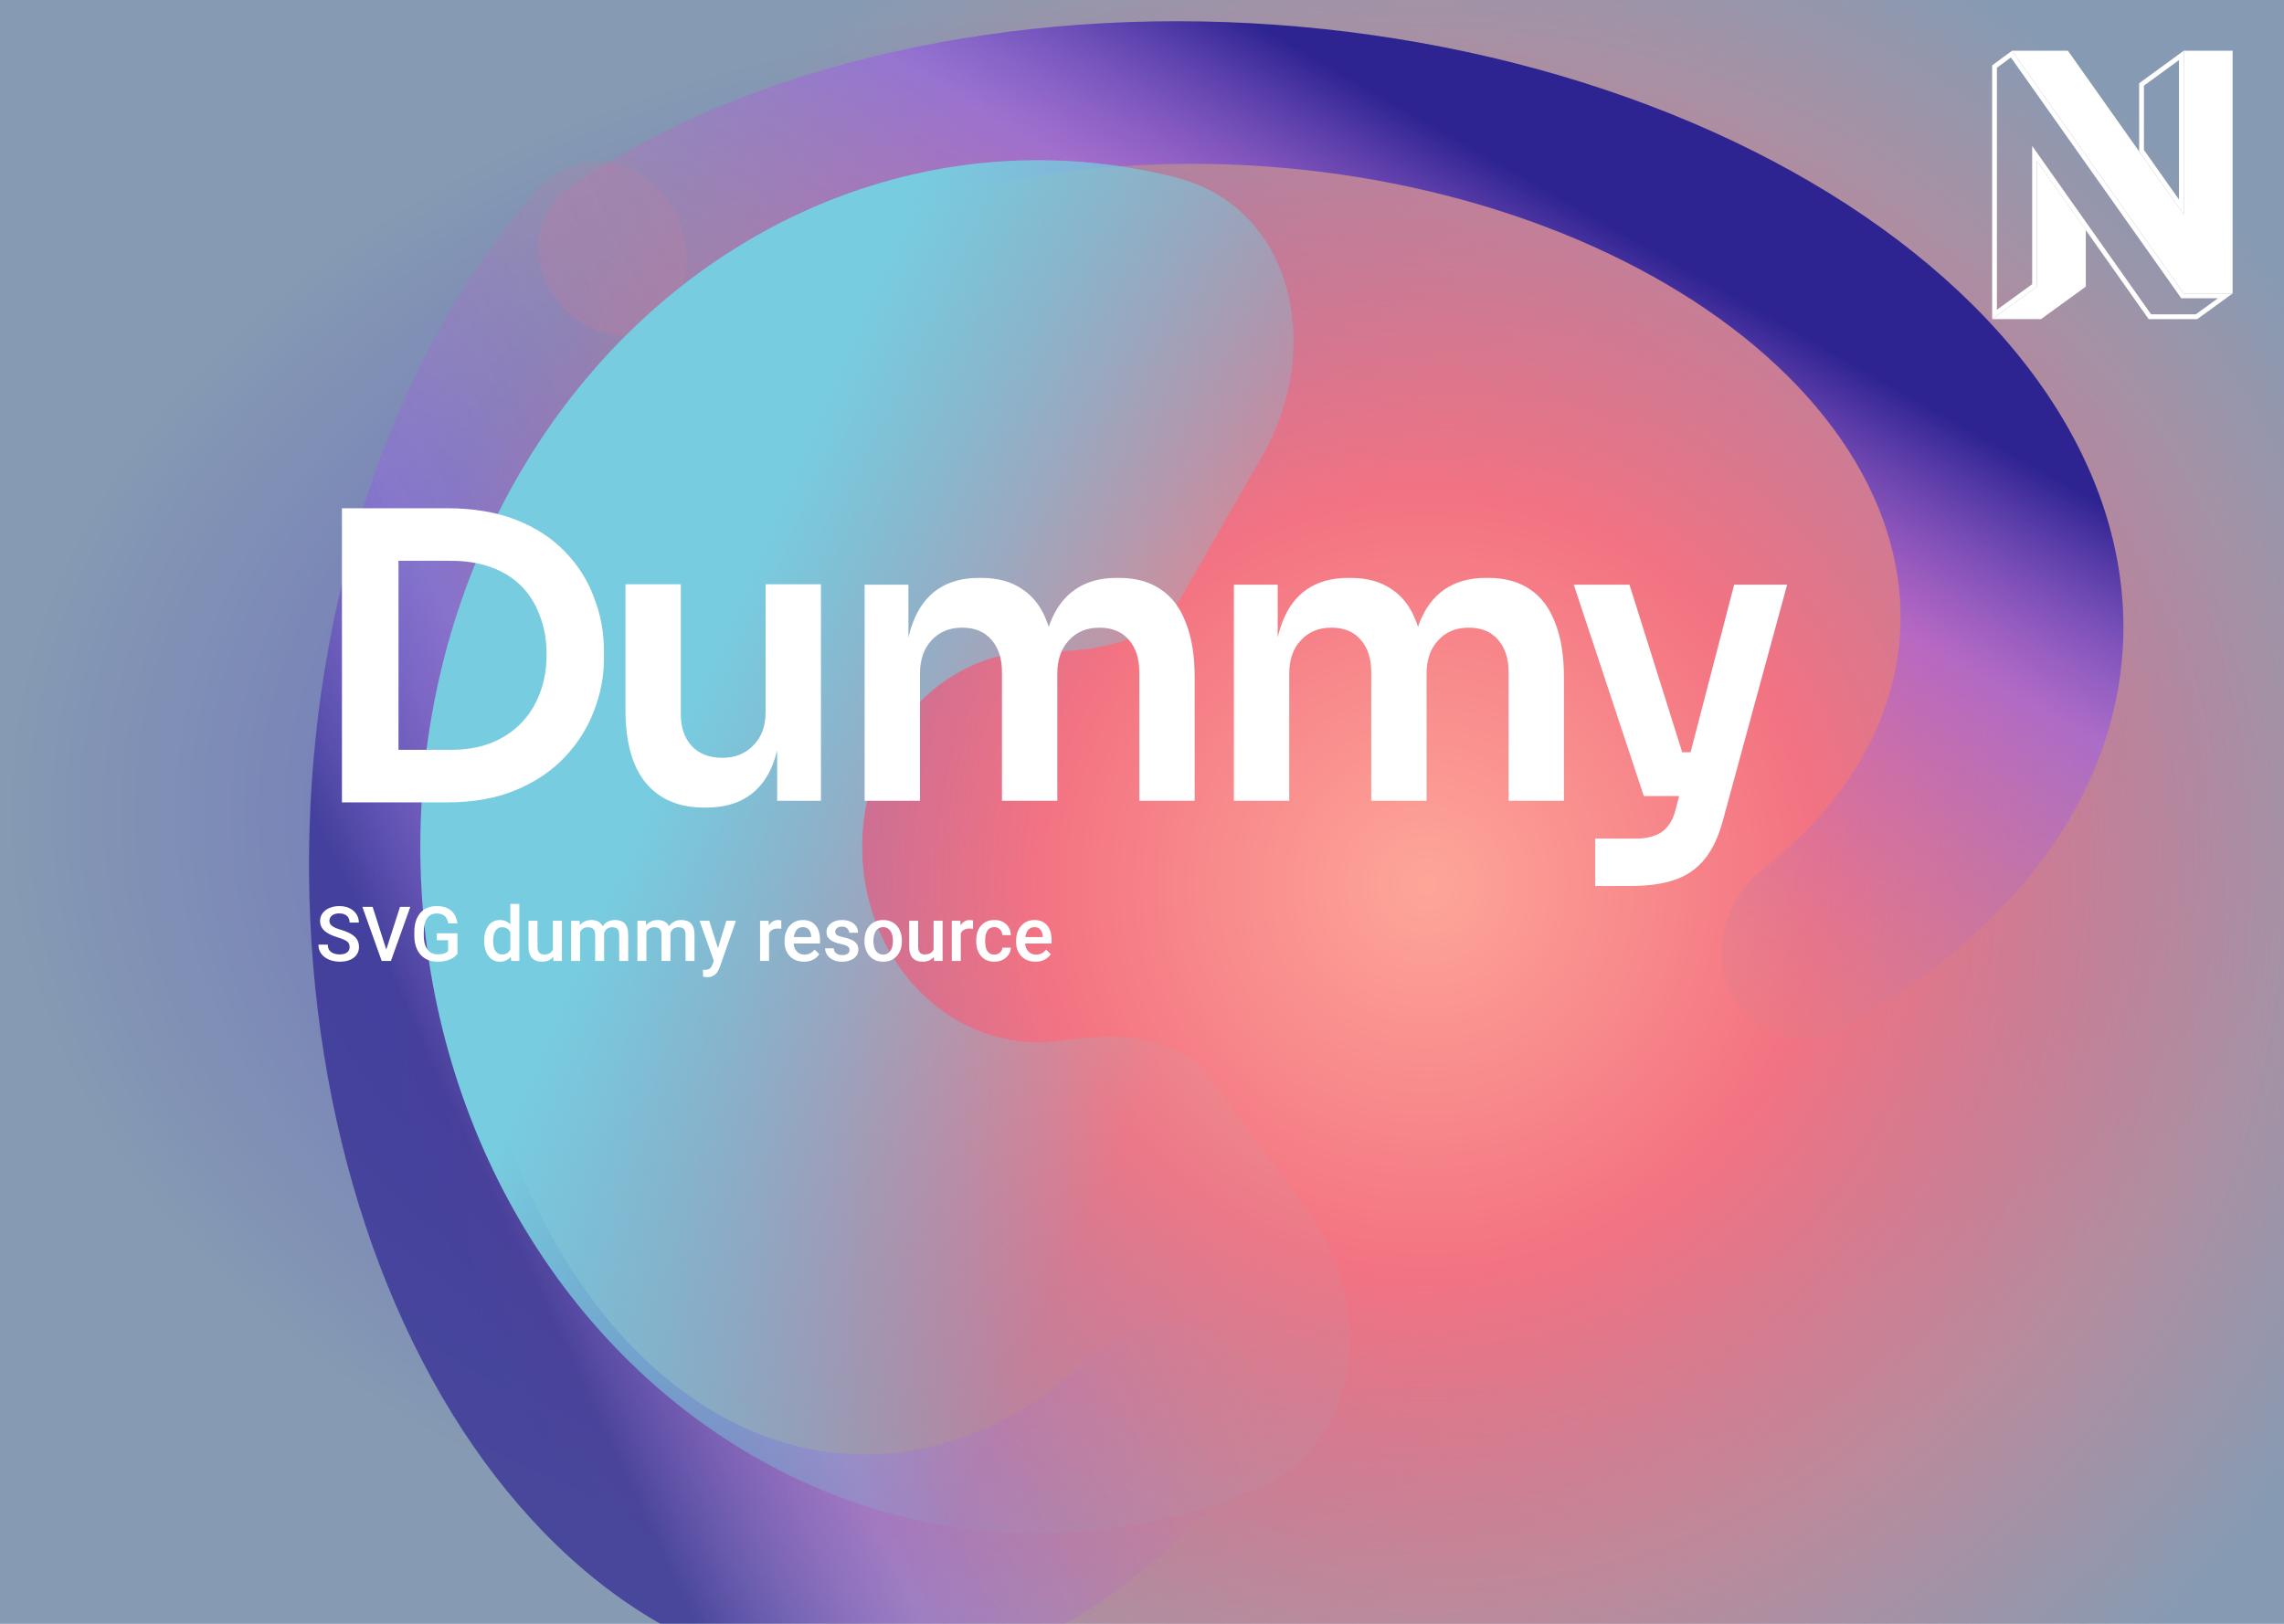 <svg width="1440" height="1024" viewBox="0 0 1440 1024" fill="none" xmlns="http://www.w3.org/2000/svg">
<g clip-path="url(#clip0_662_2544)">
<rect width="1440" height="1024" fill="white"/>
<rect width="1440" height="1024" fill="url(#paint0_radial_662_2544)"/>
<rect width="1440" height="1024" fill="url(#paint1_radial_662_2544)"/>
<g filter="url(#filter0_f_662_2544)">
<path d="M1104.4 642.928C1119.93 655.965 1141.74 659.01 1159.53 649.282C1210.2 621.574 1251.83 587.676 1282.2 549.264C1318.3 503.599 1337.6 452.682 1338.7 400.159C1339.8 347.637 1322.68 294.809 1288.57 245.457C1254.46 196.106 1204.2 151.453 1141.39 114.695C1078.57 77.937 1004.77 49.983 925.248 32.836C845.729 15.689 762.466 9.773 681.421 15.51C600.376 21.248 523.554 38.498 456.456 66.025C421.278 80.457 389.229 97.526 360.884 116.85C325.224 141.161 335.996 191.931 376.029 208.055V208.055C399.94 217.685 426.99 210.992 447.14 194.915C472.688 174.53 503.266 156.908 537.896 142.701C588.116 122.098 645.614 109.187 706.272 104.893C766.931 100.598 829.25 105.027 888.766 117.86C948.283 130.694 1003.52 151.616 1050.54 179.128C1097.55 206.64 1135.17 240.061 1160.7 276.998C1186.23 313.935 1199.04 353.475 1198.22 392.786C1197.39 432.096 1182.95 470.205 1155.93 504.384C1143.53 520.068 1128.62 534.746 1111.48 548.215C1081.55 571.72 1075.25 618.465 1104.4 642.928V642.928Z" fill="url(#paint2_linear_662_2544)"/>
</g>
<g opacity="0.7" filter="url(#filter1_f_662_2544)">
<path d="M786.441 858.338C799.705 876.601 800.705 901.309 787.18 919.378C755.363 961.883 718.696 995.9 678.877 1019.71C629.865 1049.01 577.292 1062.13 524.92 1058.11C472.549 1054.09 421.676 1033.05 375.944 996.478C330.211 959.908 290.752 908.719 260.39 846.577C230.028 784.435 209.515 712.877 200.32 637.028C191.125 561.178 193.475 482.912 207.203 407.836C220.93 332.759 245.695 262.729 279.724 202.76C297.438 171.543 317.434 143.455 339.283 118.983C368.002 86.818 417.099 103.002 429.889 144.182C438.111 170.658 427.754 198.985 408.146 218.583C387.573 239.146 368.966 263.904 352.923 292.177C328.076 335.965 309.993 387.099 299.97 441.918C289.946 496.737 288.23 553.884 294.944 609.268C301.658 664.651 316.636 716.901 338.805 762.275C360.975 807.649 389.787 845.026 423.18 871.728C456.572 898.431 493.718 913.798 531.959 916.731C570.199 919.663 608.587 910.088 644.374 888.69C659.609 879.581 674.212 868.425 688.005 855.403C716.206 828.778 763.651 826.956 786.441 858.338Z" fill="url(#paint3_linear_662_2544)"/>
</g>
<g filter="url(#filter2_f_662_2544)">
<path d="M796.15 286.939C834.543 219.974 815.928 130.81 741.105 111.839C715.046 105.232 688.33 101.596 661.368 101.067C589.542 99.659 518.765 120.361 456.863 160.883C394.96 201.405 344.345 260.168 310.612 330.676C276.88 401.184 261.345 480.689 265.725 560.401C270.105 640.112 294.229 716.924 335.431 782.343C376.632 847.763 433.305 899.241 499.184 931.085C565.062 962.93 637.58 973.901 708.717 962.785C736.808 958.395 764.252 950.629 790.592 939.709C860.591 910.691 867.98 821.861 822.843 760.996L762.148 679.155C742.319 652.417 702.829 650.975 669.941 656.115C649.681 659.28 629.029 656.156 610.267 647.087C591.505 638.018 575.365 623.357 563.631 604.726C551.898 586.095 545.027 564.22 543.78 541.519C542.532 518.818 546.957 496.175 556.563 476.095C566.17 456.015 580.585 439.279 598.214 427.739C615.844 416.199 636 410.303 656.456 410.704C689.54 411.353 728.364 405.168 744.823 376.461L796.15 286.939Z" fill="url(#paint4_linear_662_2544)"/>
</g>
<path d="M246.213 506.004V472.871H284.115C293.653 472.871 302.103 471.449 309.466 468.604C316.996 465.592 323.355 461.409 328.543 456.054C333.73 450.699 337.662 444.424 340.34 437.229C343.185 429.866 344.607 421.75 344.607 412.881C344.607 403.678 343.185 395.478 340.34 388.283C337.662 380.92 333.73 374.645 328.543 369.457C323.355 364.27 316.996 360.338 309.466 357.66C302.103 354.983 293.653 353.644 284.115 353.644H246.213V320.511H281.856C298.422 320.511 312.897 322.938 325.28 327.791C337.662 332.643 347.954 339.337 356.153 347.871C364.353 356.238 370.46 365.86 374.477 376.736C378.66 387.446 380.752 398.574 380.752 410.12V415.642C380.752 426.686 378.66 437.563 374.477 448.273C370.46 458.982 364.353 468.688 356.153 477.389C347.954 486.091 337.662 493.035 325.28 498.223C312.897 503.41 298.422 506.004 281.856 506.004H246.213ZM215.59 506.004V320.511H251.233V506.004H215.59ZM443.793 509.267C428.063 509.267 415.848 504.08 407.146 493.705C398.612 483.33 394.345 467.935 394.345 447.52V368.453H429.235V450.532C429.235 458.899 431.578 465.592 436.263 470.612C440.948 475.465 447.307 477.891 455.339 477.891C463.371 477.891 469.898 475.298 474.918 470.11C480.105 464.923 482.699 457.895 482.699 449.026V368.453H517.589V505H489.978V447.018H492.739C492.739 460.739 490.982 472.202 487.468 481.406C483.954 490.609 478.683 497.554 471.655 502.239C464.627 506.924 455.841 509.267 445.299 509.267H443.793ZM545.117 505V368.704H572.727V427.188H570.217C570.217 413.467 571.974 402.004 575.488 392.801C579.002 383.43 584.19 376.402 591.051 371.716C598.079 366.864 606.78 364.437 617.155 364.437H618.661C629.203 364.437 637.905 366.864 644.766 371.716C651.794 376.402 656.981 383.43 660.328 392.801C663.842 402.004 665.599 413.467 665.599 427.188H656.814C656.814 413.467 658.571 402.004 662.085 392.801C665.766 383.43 671.038 376.402 677.898 371.716C684.926 366.864 693.628 364.437 704.003 364.437H705.509C716.051 364.437 724.836 366.864 731.864 371.716C738.893 376.402 744.164 383.43 747.678 392.801C751.359 402.004 753.2 413.467 753.2 427.188V505H718.31V423.925C718.31 415.391 716.135 408.614 711.784 403.594C707.433 398.407 701.242 395.813 693.21 395.813C685.177 395.813 678.735 398.49 673.882 403.845C669.029 409.032 666.603 416.061 666.603 424.929V505H631.713V423.925C631.713 415.391 629.538 408.614 625.187 403.594C620.837 398.407 614.645 395.813 606.613 395.813C598.581 395.813 592.138 398.49 587.286 403.845C582.433 409.032 580.006 416.061 580.006 424.929V505H545.117ZM777.934 505V368.704H805.544V427.188H803.034C803.034 413.467 804.791 402.004 808.305 392.801C811.819 383.43 817.007 376.402 823.867 371.716C830.896 366.864 839.597 364.437 849.972 364.437H851.478C862.02 364.437 870.722 366.864 877.583 371.716C884.611 376.402 889.798 383.43 893.145 392.801C896.659 402.004 898.416 413.467 898.416 427.188H889.631C889.631 413.467 891.388 402.004 894.902 392.801C898.583 383.43 903.854 376.402 910.715 371.716C917.743 366.864 926.445 364.437 936.82 364.437H938.326C948.868 364.437 957.653 366.864 964.681 371.716C971.709 376.402 976.98 383.43 980.495 392.801C984.176 402.004 986.017 413.467 986.017 427.188V505H951.127V423.925C951.127 415.391 948.952 408.614 944.601 403.594C940.25 398.407 934.059 395.813 926.026 395.813C917.994 395.813 911.552 398.49 906.699 403.845C901.846 409.032 899.42 416.061 899.42 424.929V505H864.53V423.925C864.53 415.391 862.355 408.614 858.004 403.594C853.653 398.407 847.462 395.813 839.43 395.813C831.398 395.813 824.955 398.49 820.102 403.845C815.25 409.032 812.823 416.061 812.823 424.929V505H777.934ZM1005.75 558.715V528.845H1031.36C1036.21 528.845 1040.23 528.176 1043.4 526.837C1046.75 525.666 1049.51 523.658 1051.69 520.813C1053.86 518.136 1055.54 514.371 1056.71 509.518L1093.35 368.704H1126.74L1086.33 517.048C1083.65 527.256 1079.88 535.372 1075.03 541.396C1070.18 547.587 1063.9 552.022 1056.21 554.699C1048.68 557.376 1039.3 558.715 1028.09 558.715H1005.75ZM1048.17 501.988V474.377H1077.29V501.988H1048.17ZM1036.38 501.988L992.2 368.704H1027.34L1069.26 501.988H1036.38Z" fill="white"/>
<path d="M220.422 597.211C220.422 596.508 220.312 595.883 220.094 595.336C219.891 594.789 219.523 594.289 218.992 593.836C218.461 593.383 217.711 592.945 216.742 592.523C215.789 592.086 214.57 591.641 213.086 591.188C211.461 590.688 209.961 590.133 208.586 589.523C207.227 588.898 206.039 588.18 205.023 587.367C204.008 586.539 203.219 585.594 202.656 584.531C202.094 583.453 201.812 582.211 201.812 580.805C201.812 579.414 202.102 578.148 202.68 577.008C203.273 575.867 204.109 574.883 205.188 574.055C206.281 573.211 207.57 572.562 209.055 572.109C210.539 571.641 212.18 571.406 213.977 571.406C216.508 571.406 218.688 571.875 220.516 572.812C222.359 573.75 223.773 575.008 224.758 576.586C225.758 578.164 226.258 579.906 226.258 581.812H220.422C220.422 580.688 220.18 579.695 219.695 578.836C219.227 577.961 218.508 577.273 217.539 576.773C216.586 576.273 215.375 576.023 213.906 576.023C212.516 576.023 211.359 576.234 210.438 576.656C209.516 577.078 208.828 577.648 208.375 578.367C207.922 579.086 207.695 579.898 207.695 580.805C207.695 581.445 207.844 582.031 208.141 582.562C208.438 583.078 208.891 583.562 209.5 584.016C210.109 584.453 210.875 584.867 211.797 585.258C212.719 585.648 213.805 586.023 215.055 586.383C216.945 586.945 218.594 587.57 220 588.258C221.406 588.93 222.578 589.695 223.516 590.555C224.453 591.414 225.156 592.391 225.625 593.484C226.094 594.562 226.328 595.789 226.328 597.164C226.328 598.602 226.039 599.898 225.461 601.055C224.883 602.195 224.055 603.172 222.977 603.984C221.914 604.781 220.633 605.398 219.133 605.836C217.648 606.258 215.992 606.469 214.164 606.469C212.523 606.469 210.906 606.25 209.312 605.812C207.734 605.375 206.297 604.711 205 603.82C203.703 602.914 202.672 601.789 201.906 600.445C201.141 599.086 200.758 597.5 200.758 595.688H206.641C206.641 596.797 206.828 597.742 207.203 598.523C207.594 599.305 208.133 599.945 208.82 600.445C209.508 600.93 210.305 601.289 211.211 601.523C212.133 601.758 213.117 601.875 214.164 601.875C215.539 601.875 216.688 601.68 217.609 601.289C218.547 600.898 219.25 600.352 219.719 599.648C220.188 598.945 220.422 598.133 220.422 597.211ZM243.227 599.766L252.203 571.875H258.695L246.461 606H242.078L243.227 599.766ZM234.93 571.875L243.836 599.766L245.055 606H240.648L228.461 571.875H234.93ZM288.391 588.562V601.594C287.906 602.234 287.148 602.938 286.117 603.703C285.102 604.453 283.75 605.102 282.062 605.648C280.375 606.195 278.273 606.469 275.758 606.469C273.617 606.469 271.656 606.109 269.875 605.391C268.094 604.656 266.555 603.586 265.258 602.18C263.977 600.773 262.984 599.062 262.281 597.047C261.578 595.016 261.227 592.703 261.227 590.109V587.742C261.227 585.164 261.547 582.867 262.188 580.852C262.844 578.82 263.781 577.102 265 575.695C266.219 574.289 267.688 573.227 269.406 572.508C271.141 571.773 273.102 571.406 275.289 571.406C278.086 571.406 280.398 571.875 282.227 572.812C284.07 573.734 285.492 575.016 286.492 576.656C287.492 578.297 288.125 580.172 288.391 582.281H282.625C282.438 581.094 282.07 580.031 281.523 579.094C280.992 578.156 280.227 577.422 279.227 576.891C278.242 576.344 276.961 576.07 275.383 576.07C274.023 576.07 272.828 576.328 271.797 576.844C270.766 577.359 269.906 578.117 269.219 579.117C268.547 580.117 268.039 581.336 267.695 582.773C267.352 584.211 267.18 585.852 267.18 587.695V590.109C267.18 591.984 267.375 593.648 267.766 595.102C268.172 596.555 268.75 597.781 269.5 598.781C270.266 599.781 271.195 600.539 272.289 601.055C273.383 601.555 274.617 601.805 275.992 601.805C277.336 601.805 278.438 601.695 279.297 601.477C280.156 601.242 280.836 600.969 281.336 600.656C281.852 600.328 282.25 600.016 282.531 599.719V592.945H275.43V588.562H288.391ZM321.766 600.75V570H327.438V606H322.305L321.766 600.75ZM305.266 593.602V593.109C305.266 591.188 305.492 589.438 305.945 587.859C306.398 586.266 307.055 584.898 307.914 583.758C308.773 582.602 309.82 581.719 311.055 581.109C312.289 580.484 313.68 580.172 315.227 580.172C316.758 580.172 318.102 580.469 319.258 581.062C320.414 581.656 321.398 582.508 322.211 583.617C323.023 584.711 323.672 586.023 324.156 587.555C324.641 589.07 324.984 590.758 325.188 592.617V594.188C324.984 596 324.641 597.656 324.156 599.156C323.672 600.656 323.023 601.953 322.211 603.047C321.398 604.141 320.406 604.984 319.234 605.578C318.078 606.172 316.727 606.469 315.18 606.469C313.648 606.469 312.266 606.148 311.031 605.508C309.812 604.867 308.773 603.969 307.914 602.812C307.055 601.656 306.398 600.297 305.945 598.734C305.492 597.156 305.266 595.445 305.266 593.602ZM310.914 593.109V593.602C310.914 594.758 311.016 595.836 311.219 596.836C311.438 597.836 311.773 598.719 312.227 599.484C312.68 600.234 313.266 600.828 313.984 601.266C314.719 601.688 315.594 601.898 316.609 601.898C317.891 601.898 318.945 601.617 319.773 601.055C320.602 600.492 321.25 599.734 321.719 598.781C322.203 597.812 322.531 596.734 322.703 595.547V591.305C322.609 590.383 322.414 589.523 322.117 588.727C321.836 587.93 321.453 587.234 320.969 586.641C320.484 586.031 319.883 585.562 319.164 585.234C318.461 584.891 317.625 584.719 316.656 584.719C315.625 584.719 314.75 584.938 314.031 585.375C313.312 585.812 312.719 586.414 312.25 587.18C311.797 587.945 311.461 588.836 311.242 589.852C311.023 590.867 310.914 591.953 310.914 593.109ZM348.602 600.023V580.641H354.273V606H348.93L348.602 600.023ZM349.398 594.75L351.297 594.703C351.297 596.406 351.109 597.977 350.734 599.414C350.359 600.836 349.781 602.078 349 603.141C348.219 604.188 347.219 605.008 346 605.602C344.781 606.18 343.32 606.469 341.617 606.469C340.383 606.469 339.25 606.289 338.219 605.93C337.188 605.57 336.297 605.016 335.547 604.266C334.812 603.516 334.242 602.539 333.836 601.336C333.43 600.133 333.227 598.695 333.227 597.023V580.641H338.875V597.07C338.875 597.992 338.984 598.766 339.203 599.391C339.422 600 339.719 600.492 340.094 600.867C340.469 601.242 340.906 601.508 341.406 601.664C341.906 601.82 342.438 601.898 343 601.898C344.609 601.898 345.875 601.586 346.797 600.961C347.734 600.32 348.398 599.461 348.789 598.383C349.195 597.305 349.398 596.094 349.398 594.75ZM365.711 585.797V606H360.062V580.641H365.383L365.711 585.797ZM364.797 592.383L362.875 592.359C362.875 590.609 363.094 588.992 363.531 587.508C363.969 586.023 364.609 584.734 365.453 583.641C366.297 582.531 367.344 581.68 368.594 581.086C369.859 580.477 371.32 580.172 372.977 580.172C374.133 580.172 375.188 580.344 376.141 580.688C377.109 581.016 377.945 581.539 378.648 582.258C379.367 582.977 379.914 583.898 380.289 585.023C380.68 586.148 380.875 587.508 380.875 589.102V606H375.227V589.594C375.227 588.359 375.039 587.391 374.664 586.688C374.305 585.984 373.781 585.484 373.094 585.188C372.422 584.875 371.617 584.719 370.68 584.719C369.617 584.719 368.711 584.922 367.961 585.328C367.227 585.734 366.625 586.289 366.156 586.992C365.688 587.695 365.344 588.508 365.125 589.43C364.906 590.352 364.797 591.336 364.797 592.383ZM380.523 590.883L377.875 591.469C377.875 589.938 378.086 588.492 378.508 587.133C378.945 585.758 379.578 584.555 380.406 583.523C381.25 582.477 382.289 581.656 383.523 581.062C384.758 580.469 386.172 580.172 387.766 580.172C389.062 580.172 390.219 580.352 391.234 580.711C392.266 581.055 393.141 581.602 393.859 582.352C394.578 583.102 395.125 584.078 395.5 585.281C395.875 586.469 396.062 587.906 396.062 589.594V606H390.391V589.57C390.391 588.289 390.203 587.297 389.828 586.594C389.469 585.891 388.953 585.406 388.281 585.141C387.609 584.859 386.805 584.719 385.867 584.719C384.992 584.719 384.219 584.883 383.547 585.211C382.891 585.523 382.336 585.969 381.883 586.547C381.43 587.109 381.086 587.758 380.852 588.492C380.633 589.227 380.523 590.023 380.523 590.883ZM407.523 585.797V606H401.875V580.641H407.195L407.523 585.797ZM406.609 592.383L404.688 592.359C404.688 590.609 404.906 588.992 405.344 587.508C405.781 586.023 406.422 584.734 407.266 583.641C408.109 582.531 409.156 581.68 410.406 581.086C411.672 580.477 413.133 580.172 414.789 580.172C415.945 580.172 417 580.344 417.953 580.688C418.922 581.016 419.758 581.539 420.461 582.258C421.18 582.977 421.727 583.898 422.102 585.023C422.492 586.148 422.688 587.508 422.688 589.102V606H417.039V589.594C417.039 588.359 416.852 587.391 416.477 586.688C416.117 585.984 415.594 585.484 414.906 585.188C414.234 584.875 413.43 584.719 412.492 584.719C411.43 584.719 410.523 584.922 409.773 585.328C409.039 585.734 408.438 586.289 407.969 586.992C407.5 587.695 407.156 588.508 406.938 589.43C406.719 590.352 406.609 591.336 406.609 592.383ZM422.336 590.883L419.688 591.469C419.688 589.938 419.898 588.492 420.32 587.133C420.758 585.758 421.391 584.555 422.219 583.523C423.062 582.477 424.102 581.656 425.336 581.062C426.57 580.469 427.984 580.172 429.578 580.172C430.875 580.172 432.031 580.352 433.047 580.711C434.078 581.055 434.953 581.602 435.672 582.352C436.391 583.102 436.938 584.078 437.312 585.281C437.688 586.469 437.875 587.906 437.875 589.594V606H432.203V589.57C432.203 588.289 432.016 587.297 431.641 586.594C431.281 585.891 430.766 585.406 430.094 585.141C429.422 584.859 428.617 584.719 427.68 584.719C426.805 584.719 426.031 584.883 425.359 585.211C424.703 585.523 424.148 585.969 423.695 586.547C423.242 587.109 422.898 587.758 422.664 588.492C422.445 589.227 422.336 590.023 422.336 590.883ZM451.047 603.234L457.938 580.641H463.984L453.812 609.867C453.578 610.492 453.273 611.172 452.898 611.906C452.523 612.641 452.031 613.336 451.422 613.992C450.828 614.664 450.086 615.203 449.195 615.609C448.305 616.031 447.227 616.242 445.961 616.242C445.461 616.242 444.977 616.195 444.508 616.102C444.055 616.023 443.625 615.938 443.219 615.844L443.195 611.531C443.352 611.547 443.539 611.562 443.758 611.578C443.992 611.594 444.18 611.602 444.32 611.602C445.258 611.602 446.039 611.484 446.664 611.25C447.289 611.031 447.797 610.672 448.188 610.172C448.594 609.672 448.938 609 449.219 608.156L451.047 603.234ZM447.156 580.641L453.18 599.625L454.188 605.578L450.273 606.586L441.062 580.641H447.156ZM484.844 585.469V606H479.195V580.641H484.586L484.844 585.469ZM492.602 580.477L492.555 585.727C492.211 585.664 491.836 585.617 491.43 585.586C491.039 585.555 490.648 585.539 490.258 585.539C489.289 585.539 488.438 585.68 487.703 585.961C486.969 586.227 486.352 586.617 485.852 587.133C485.367 587.633 484.992 588.242 484.727 588.961C484.461 589.68 484.305 590.484 484.258 591.375L482.969 591.469C482.969 589.875 483.125 588.398 483.438 587.039C483.75 585.68 484.219 584.484 484.844 583.453C485.484 582.422 486.281 581.617 487.234 581.039C488.203 580.461 489.32 580.172 490.586 580.172C490.93 580.172 491.297 580.203 491.688 580.266C492.094 580.328 492.398 580.398 492.602 580.477ZM506.852 606.469C504.977 606.469 503.281 606.164 501.766 605.555C500.266 604.93 498.984 604.062 497.922 602.953C496.875 601.844 496.07 600.539 495.508 599.039C494.945 597.539 494.664 595.922 494.664 594.188V593.25C494.664 591.266 494.953 589.469 495.531 587.859C496.109 586.25 496.914 584.875 497.945 583.734C498.977 582.578 500.195 581.695 501.602 581.086C503.008 580.477 504.531 580.172 506.172 580.172C507.984 580.172 509.57 580.477 510.93 581.086C512.289 581.695 513.414 582.555 514.305 583.664C515.211 584.758 515.883 586.062 516.32 587.578C516.773 589.094 517 590.766 517 592.594V595.008H497.406V590.953H511.422V590.508C511.391 589.492 511.188 588.539 510.812 587.648C510.453 586.758 509.898 586.039 509.148 585.492C508.398 584.945 507.398 584.672 506.148 584.672C505.211 584.672 504.375 584.875 503.641 585.281C502.922 585.672 502.32 586.242 501.836 586.992C501.352 587.742 500.977 588.648 500.711 589.711C500.461 590.758 500.336 591.938 500.336 593.25V594.188C500.336 595.297 500.484 596.328 500.781 597.281C501.094 598.219 501.547 599.039 502.141 599.742C502.734 600.445 503.453 601 504.297 601.406C505.141 601.797 506.102 601.992 507.18 601.992C508.539 601.992 509.75 601.719 510.812 601.172C511.875 600.625 512.797 599.852 513.578 598.852L516.555 601.734C516.008 602.531 515.297 603.297 514.422 604.031C513.547 604.75 512.477 605.336 511.211 605.789C509.961 606.242 508.508 606.469 506.852 606.469ZM535.633 599.133C535.633 598.57 535.492 598.062 535.211 597.609C534.93 597.141 534.391 596.719 533.594 596.344C532.812 595.969 531.656 595.625 530.125 595.312C528.781 595.016 527.547 594.664 526.422 594.258C525.312 593.836 524.359 593.328 523.562 592.734C522.766 592.141 522.148 591.438 521.711 590.625C521.273 589.812 521.055 588.875 521.055 587.812C521.055 586.781 521.281 585.805 521.734 584.883C522.188 583.961 522.836 583.148 523.68 582.445C524.523 581.742 525.547 581.188 526.75 580.781C527.969 580.375 529.328 580.172 530.828 580.172C532.953 580.172 534.773 580.531 536.289 581.25C537.82 581.953 538.992 582.914 539.805 584.133C540.617 585.336 541.023 586.695 541.023 588.211H535.375C535.375 587.539 535.203 586.914 534.859 586.336C534.531 585.742 534.031 585.266 533.359 584.906C532.688 584.531 531.844 584.344 530.828 584.344C529.859 584.344 529.055 584.5 528.414 584.812C527.789 585.109 527.32 585.5 527.008 585.984C526.711 586.469 526.562 587 526.562 587.578C526.562 588 526.641 588.383 526.797 588.727C526.969 589.055 527.25 589.359 527.641 589.641C528.031 589.906 528.562 590.156 529.234 590.391C529.922 590.625 530.781 590.852 531.812 591.07C533.75 591.477 535.414 592 536.805 592.641C538.211 593.266 539.289 594.078 540.039 595.078C540.789 596.062 541.164 597.312 541.164 598.828C541.164 599.953 540.922 600.984 540.438 601.922C539.969 602.844 539.281 603.648 538.375 604.336C537.469 605.008 536.383 605.531 535.117 605.906C533.867 606.281 532.461 606.469 530.898 606.469C528.602 606.469 526.656 606.062 525.062 605.25C523.469 604.422 522.258 603.367 521.43 602.086C520.617 600.789 520.211 599.445 520.211 598.055H525.672C525.734 599.102 526.023 599.938 526.539 600.562C527.07 601.172 527.727 601.617 528.508 601.898C529.305 602.164 530.125 602.297 530.969 602.297C531.984 602.297 532.836 602.164 533.523 601.898C534.211 601.617 534.734 601.242 535.094 600.773C535.453 600.289 535.633 599.742 535.633 599.133ZM545.031 593.602V593.062C545.031 591.234 545.297 589.539 545.828 587.977C546.359 586.398 547.125 585.031 548.125 583.875C549.141 582.703 550.375 581.797 551.828 581.156C553.297 580.5 554.953 580.172 556.797 580.172C558.656 580.172 560.312 580.5 561.766 581.156C563.234 581.797 564.477 582.703 565.492 583.875C566.508 585.031 567.281 586.398 567.812 587.977C568.344 589.539 568.609 591.234 568.609 593.062V593.602C568.609 595.43 568.344 597.125 567.812 598.688C567.281 600.25 566.508 601.617 565.492 602.789C564.477 603.945 563.242 604.852 561.789 605.508C560.336 606.148 558.688 606.469 556.844 606.469C554.984 606.469 553.32 606.148 551.852 605.508C550.398 604.852 549.164 603.945 548.148 602.789C547.133 601.617 546.359 600.25 545.828 598.688C545.297 597.125 545.031 595.43 545.031 593.602ZM550.68 593.062V593.602C550.68 594.742 550.797 595.82 551.031 596.836C551.266 597.852 551.633 598.742 552.133 599.508C552.633 600.273 553.273 600.875 554.055 601.312C554.836 601.75 555.766 601.969 556.844 601.969C557.891 601.969 558.797 601.75 559.562 601.312C560.344 600.875 560.984 600.273 561.484 599.508C561.984 598.742 562.352 597.852 562.586 596.836C562.836 595.82 562.961 594.742 562.961 593.602V593.062C562.961 591.938 562.836 590.875 562.586 589.875C562.352 588.859 561.977 587.961 561.461 587.18C560.961 586.398 560.32 585.789 559.539 585.352C558.773 584.898 557.859 584.672 556.797 584.672C555.734 584.672 554.812 584.898 554.031 585.352C553.266 585.789 552.633 586.398 552.133 587.18C551.633 587.961 551.266 588.859 551.031 589.875C550.797 590.875 550.68 591.938 550.68 593.062ZM588.602 600.023V580.641H594.273V606H588.93L588.602 600.023ZM589.398 594.75L591.297 594.703C591.297 596.406 591.109 597.977 590.734 599.414C590.359 600.836 589.781 602.078 589 603.141C588.219 604.188 587.219 605.008 586 605.602C584.781 606.18 583.32 606.469 581.617 606.469C580.383 606.469 579.25 606.289 578.219 605.93C577.188 605.57 576.297 605.016 575.547 604.266C574.812 603.516 574.242 602.539 573.836 601.336C573.43 600.133 573.227 598.695 573.227 597.023V580.641H578.875V597.07C578.875 597.992 578.984 598.766 579.203 599.391C579.422 600 579.719 600.492 580.094 600.867C580.469 601.242 580.906 601.508 581.406 601.664C581.906 601.82 582.438 601.898 583 601.898C584.609 601.898 585.875 601.586 586.797 600.961C587.734 600.32 588.398 599.461 588.789 598.383C589.195 597.305 589.398 596.094 589.398 594.75ZM605.734 585.469V606H600.086V580.641H605.477L605.734 585.469ZM613.492 580.477L613.445 585.727C613.102 585.664 612.727 585.617 612.32 585.586C611.93 585.555 611.539 585.539 611.148 585.539C610.18 585.539 609.328 585.68 608.594 585.961C607.859 586.227 607.242 586.617 606.742 587.133C606.258 587.633 605.883 588.242 605.617 588.961C605.352 589.68 605.195 590.484 605.148 591.375L603.859 591.469C603.859 589.875 604.016 588.398 604.328 587.039C604.641 585.68 605.109 584.484 605.734 583.453C606.375 582.422 607.172 581.617 608.125 581.039C609.094 580.461 610.211 580.172 611.477 580.172C611.82 580.172 612.188 580.203 612.578 580.266C612.984 580.328 613.289 580.398 613.492 580.477ZM626.922 601.969C627.844 601.969 628.672 601.789 629.406 601.43C630.156 601.055 630.758 600.539 631.211 599.883C631.68 599.227 631.938 598.469 631.984 597.609H637.305C637.273 599.25 636.789 600.742 635.852 602.086C634.914 603.43 633.672 604.5 632.125 605.297C630.578 606.078 628.867 606.469 626.992 606.469C625.055 606.469 623.367 606.141 621.93 605.484C620.492 604.812 619.297 603.891 618.344 602.719C617.391 601.547 616.672 600.195 616.188 598.664C615.719 597.133 615.484 595.492 615.484 593.742V592.922C615.484 591.172 615.719 589.531 616.188 588C616.672 586.453 617.391 585.094 618.344 583.922C619.297 582.75 620.492 581.836 621.93 581.18C623.367 580.508 625.047 580.172 626.969 580.172C629 580.172 630.781 580.578 632.312 581.391C633.844 582.188 635.047 583.305 635.922 584.742C636.812 586.164 637.273 587.82 637.305 589.711H631.984C631.938 588.773 631.703 587.93 631.281 587.18C630.875 586.414 630.297 585.805 629.547 585.352C628.812 584.898 627.93 584.672 626.898 584.672C625.758 584.672 624.812 584.906 624.062 585.375C623.312 585.828 622.727 586.453 622.305 587.25C621.883 588.031 621.578 588.914 621.391 589.898C621.219 590.867 621.133 591.875 621.133 592.922V593.742C621.133 594.789 621.219 595.805 621.391 596.789C621.562 597.773 621.859 598.656 622.281 599.438C622.719 600.203 623.312 600.82 624.062 601.289C624.812 601.742 625.766 601.969 626.922 601.969ZM652.82 606.469C650.945 606.469 649.25 606.164 647.734 605.555C646.234 604.93 644.953 604.062 643.891 602.953C642.844 601.844 642.039 600.539 641.477 599.039C640.914 597.539 640.633 595.922 640.633 594.188V593.25C640.633 591.266 640.922 589.469 641.5 587.859C642.078 586.25 642.883 584.875 643.914 583.734C644.945 582.578 646.164 581.695 647.57 581.086C648.977 580.477 650.5 580.172 652.141 580.172C653.953 580.172 655.539 580.477 656.898 581.086C658.258 581.695 659.383 582.555 660.273 583.664C661.18 584.758 661.852 586.062 662.289 587.578C662.742 589.094 662.969 590.766 662.969 592.594V595.008H643.375V590.953H657.391V590.508C657.359 589.492 657.156 588.539 656.781 587.648C656.422 586.758 655.867 586.039 655.117 585.492C654.367 584.945 653.367 584.672 652.117 584.672C651.18 584.672 650.344 584.875 649.609 585.281C648.891 585.672 648.289 586.242 647.805 586.992C647.32 587.742 646.945 588.648 646.68 589.711C646.43 590.758 646.305 591.938 646.305 593.25V594.188C646.305 595.297 646.453 596.328 646.75 597.281C647.062 598.219 647.516 599.039 648.109 599.742C648.703 600.445 649.422 601 650.266 601.406C651.109 601.797 652.07 601.992 653.148 601.992C654.508 601.992 655.719 601.719 656.781 601.172C657.844 600.625 658.766 599.852 659.547 598.852L662.523 601.734C661.977 602.531 661.266 603.297 660.391 604.031C659.516 604.75 658.445 605.336 657.18 605.789C655.93 606.242 654.477 606.469 652.82 606.469Z" fill="white"/>
<g clip-path="url(#clip1_662_2544)">
<path d="M1350.19 95.038V53.255L1375.29 34.951V130.556L1350.19 95.038Z" stroke="white" stroke-width="3"/>
<path d="M1375.56 185.952L1376.01 186.586H1376.79H1402.97L1384.85 199.736H1355.44L1285.45 100.62L1282.73 96.761V101.486V179.978L1257.5 198.293V41.985L1268.15 34.117L1375.56 185.952Z" stroke="white" stroke-width="3"/>
<path d="M1284.23 101.486V180.743L1256 201.236H1286.81L1315.04 180.743V145.05L1284.23 101.486Z" fill="white"/>
<path d="M1376.79 135.279V32H1407.59V185.086H1376.79L1268.49 32H1303.77L1376.79 135.279Z" fill="white"/>
</g>
</g>
<defs>
<filter id="filter0_f_662_2544" x="63.25" y="-262.615" width="1551.5" height="1193.62" filterUnits="userSpaceOnUse" color-interpolation-filters="sRGB">
<feFlood flood-opacity="0" result="BackgroundImageFix"/>
<feBlend mode="normal" in="SourceGraphic" in2="BackgroundImageFix" result="shape"/>
<feGaussianBlur stdDeviation="138" result="effect1_foregroundBlur_662_2544"/>
</filter>
<filter id="filter1_f_662_2544" x="-81.183" y="-174.049" width="1154.05" height="1508.87" filterUnits="userSpaceOnUse" color-interpolation-filters="sRGB">
<feFlood flood-opacity="0" result="BackgroundImageFix"/>
<feBlend mode="normal" in="SourceGraphic" in2="BackgroundImageFix" result="shape"/>
<feGaussianBlur stdDeviation="138" result="effect1_foregroundBlur_662_2544"/>
</filter>
<filter id="filter2_f_662_2544" x="-11" y="-175" width="1138.18" height="1418" filterUnits="userSpaceOnUse" color-interpolation-filters="sRGB">
<feFlood flood-opacity="0" result="BackgroundImageFix"/>
<feBlend mode="normal" in="SourceGraphic" in2="BackgroundImageFix" result="shape"/>
<feGaussianBlur stdDeviation="138" result="effect1_foregroundBlur_662_2544"/>
</filter>
<radialGradient id="paint0_radial_662_2544" cx="0" cy="0" r="1" gradientUnits="userSpaceOnUse" gradientTransform="translate(720 512) rotate(90) scale(512 720)">
<stop stop-color="#5049C7"/>
<stop offset="1" stop-color="#7E9DB6"/>
</radialGradient>
<radialGradient id="paint1_radial_662_2544" cx="0" cy="0" r="1" gradientUnits="userSpaceOnUse" gradientTransform="translate(899.5 558) rotate(-177.925) scale(662.935 660.525)">
<stop stop-color="#FEA698"/>
<stop offset="0.368" stop-color="#F37382"/>
<stop offset="1" stop-color="#F77C83" stop-opacity="0.06"/>
</radialGradient>
<linearGradient id="paint2_linear_662_2544" x1="929.744" y1="83.566" x2="647" y2="582" gradientUnits="userSpaceOnUse">
<stop offset="0.016" stop-color="#2E2491"/>
<stop offset="0.245" stop-color="#9B5AEF" stop-opacity="0.53"/>
<stop offset="1" stop-color="#FF9D42" stop-opacity="0"/>
</linearGradient>
<linearGradient id="paint3_linear_662_2544" x1="250.354" y1="646.094" x2="762.346" y2="404.763" gradientUnits="userSpaceOnUse">
<stop offset="0.016" stop-color="#2E2491"/>
<stop offset="0.245" stop-color="#9B5AEF" stop-opacity="0.53"/>
<stop offset="1" stop-color="#FF9D42" stop-opacity="0"/>
</linearGradient>
<linearGradient id="paint4_linear_662_2544" x1="329" y1="435" x2="753.5" y2="617.5" gradientUnits="userSpaceOnUse">
<stop offset="0.219" stop-color="#78CCDF"/>
<stop offset="1" stop-color="#78C9DA" stop-opacity="0.06"/>
</linearGradient>
<clipPath id="clip0_662_2544">
<rect width="1440" height="1024" fill="white"/>
</clipPath>
<clipPath id="clip1_662_2544">
<rect width="152" height="169.643" fill="white" transform="translate(1256 32)"/>
</clipPath>
</defs>
</svg>
